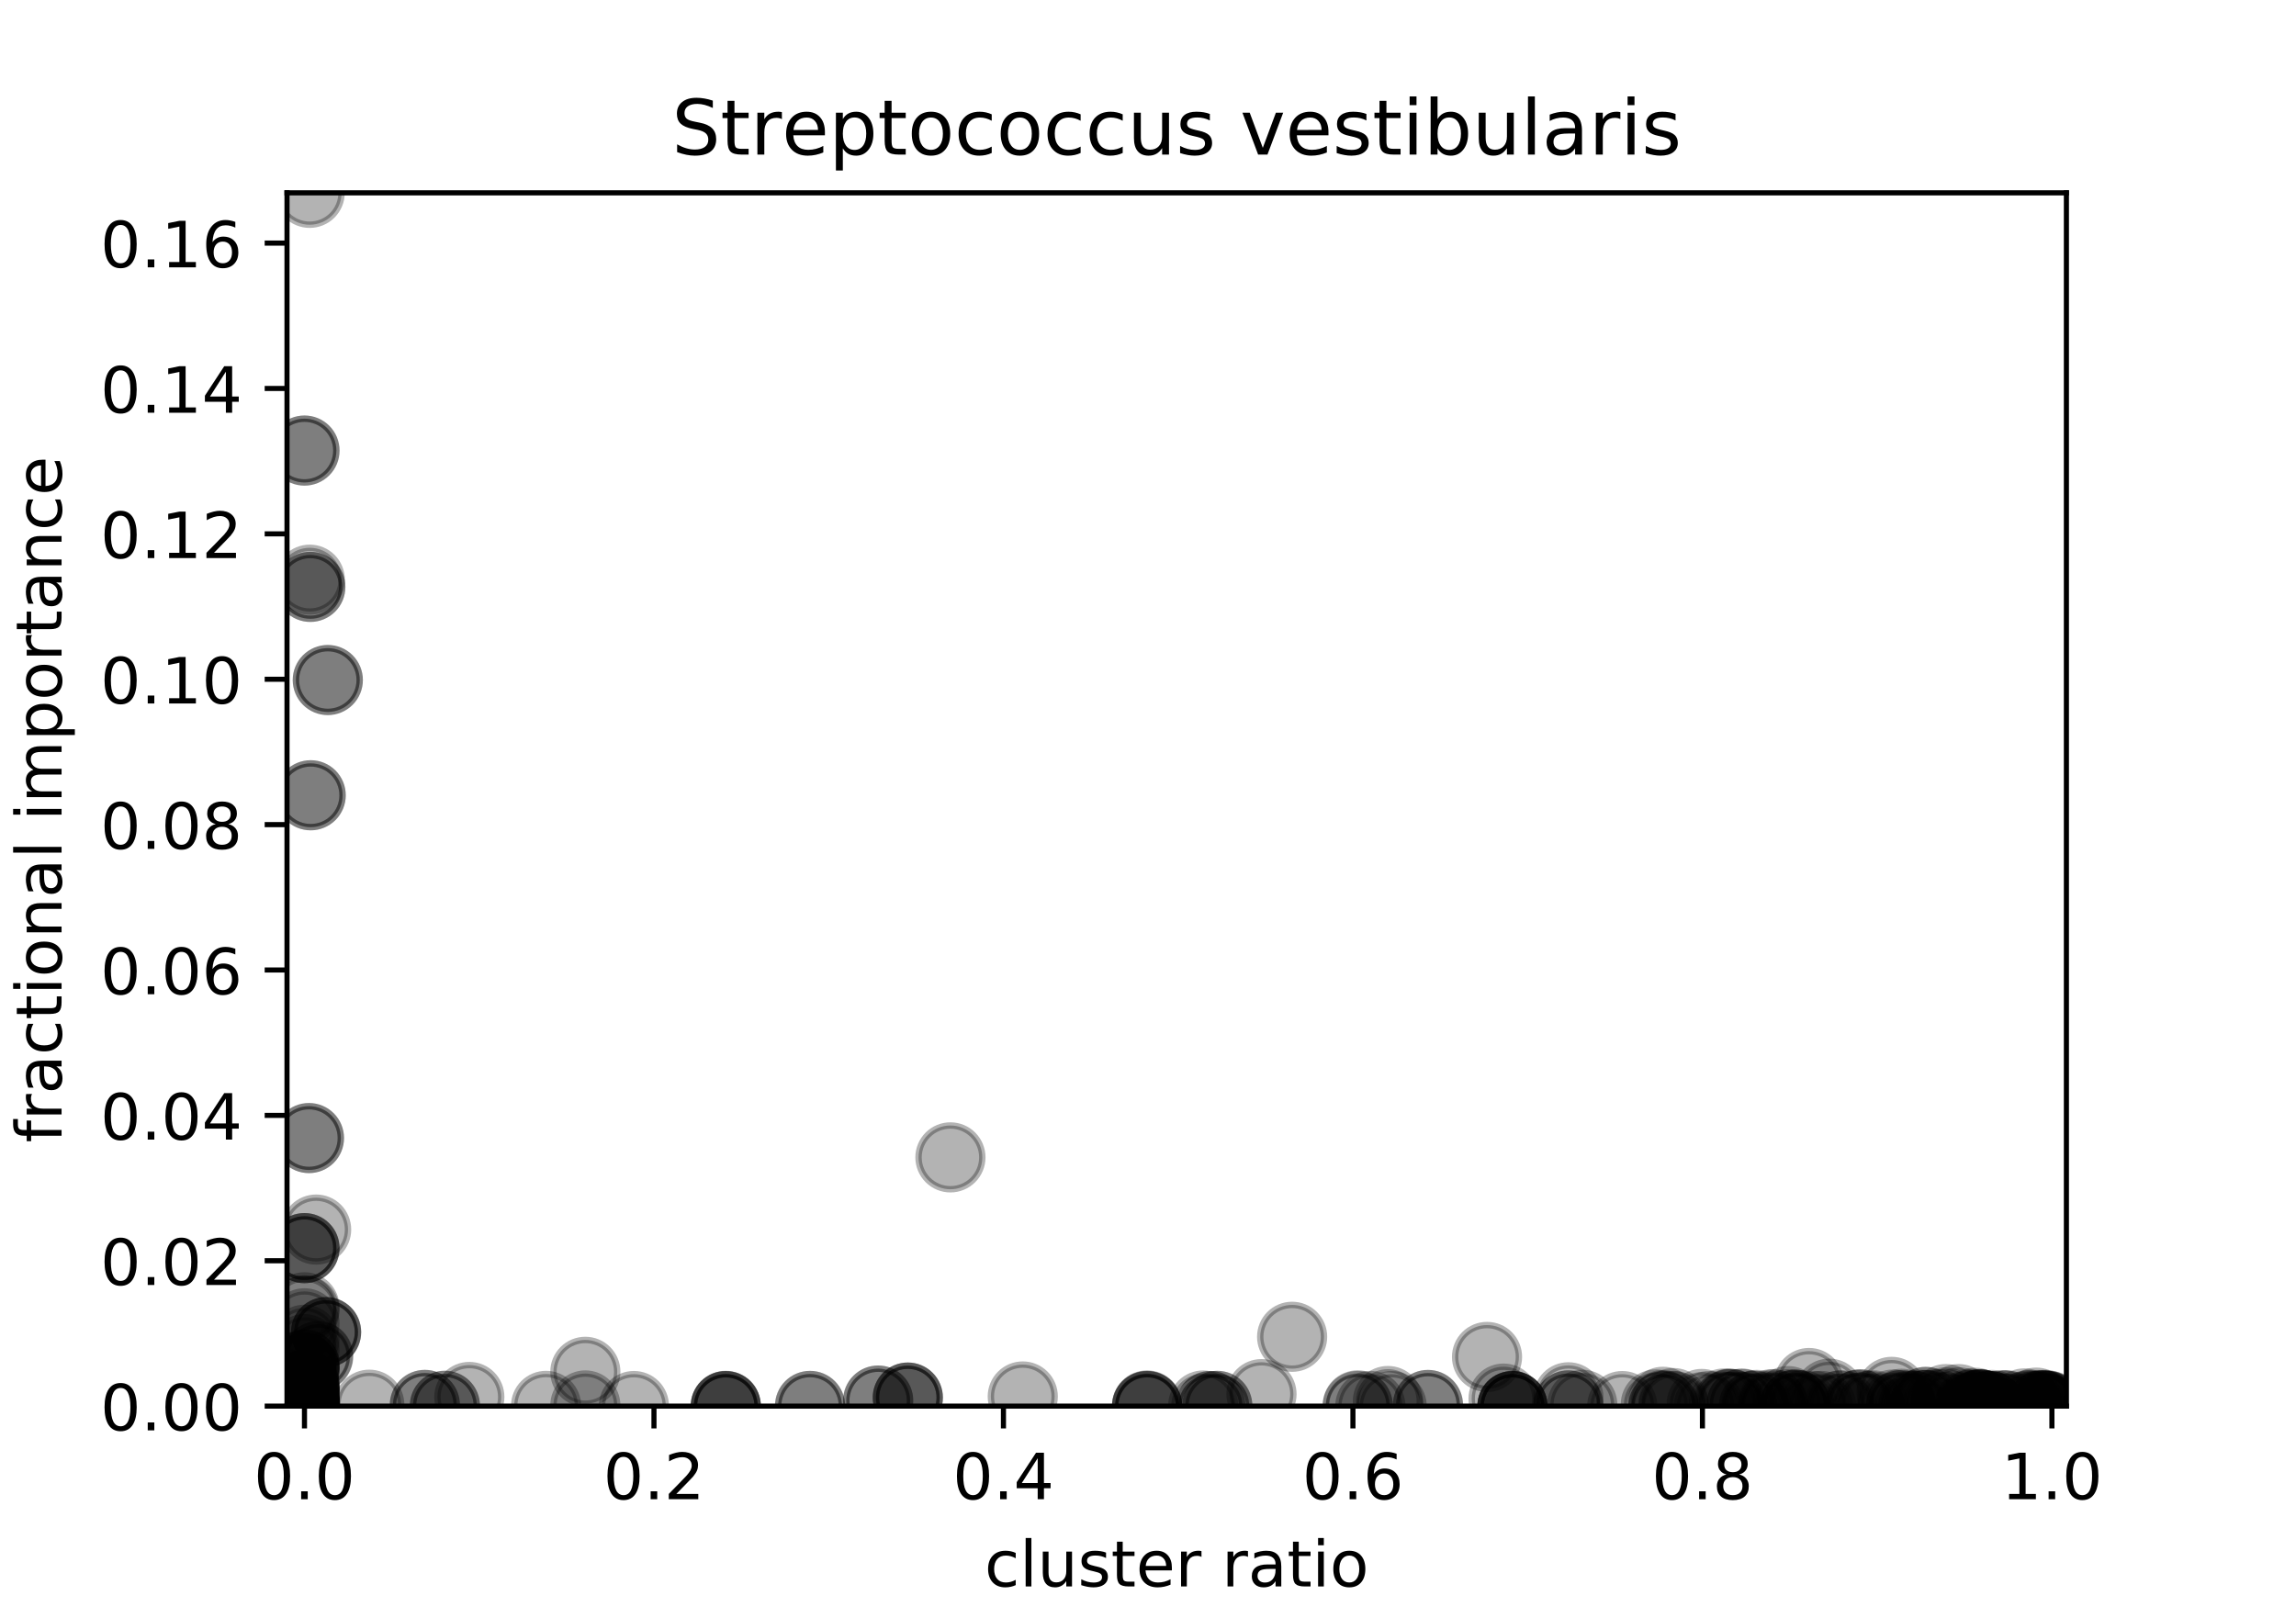 <?xml version="1.0" encoding="utf-8" standalone="no"?>
<!DOCTYPE svg PUBLIC "-//W3C//DTD SVG 1.1//EN"
  "http://www.w3.org/Graphics/SVG/1.1/DTD/svg11.dtd">
<!-- Created with matplotlib (https://matplotlib.org/) -->
<svg height="252pt" version="1.1" viewBox="0 0 360 252" width="360pt" xmlns="http://www.w3.org/2000/svg" xmlns:xlink="http://www.w3.org/1999/xlink">
 <defs>
  <style type="text/css">
*{stroke-linecap:butt;stroke-linejoin:round;}
  </style>
 </defs>
 <g id="figure_1">
  <g id="patch_1">
   <path d="M 0 252 
L 360 252 
L 360 0 
L 0 0 
z
" style="fill:#ffffff;"/>
  </g>
  <g id="axes_1">
   <g id="patch_2">
    <path d="M 45 220.5 
L 324 220.5 
L 324 30.24 
L 45 30.24 
z
" style="fill:#ffffff;"/>
   </g>
   <g id="PathCollection_1">
    <defs>
     <path d="M 0 5 
C 1.326 5 2.598 4.473 3.536 3.536 
C 4.473 2.598 5 1.326 5 0 
C 5 -1.326 4.473 -2.598 3.536 -3.536 
C 2.598 -4.473 1.326 -5 0 -5 
C -1.326 -5 -2.598 -4.473 -3.536 -3.536 
C -4.473 -2.598 -5 -1.326 -5 0 
C -5 1.326 -4.473 2.598 -3.536 3.536 
C -2.598 4.473 -1.326 5 0 5 
z
" id="m531e39d86c" style="stroke:#000000;stroke-opacity:0.3;"/>
    </defs>
    <g clip-path="url(#pb011a6029b)">
     <use style="fill-opacity:0.3;stroke:#000000;stroke-opacity:0.3;" x="113.798" xlink:href="#m531e39d86c" y="220.5"/>
     <use style="fill-opacity:0.3;stroke:#000000;stroke-opacity:0.3;" x="311.972" xlink:href="#m531e39d86c" y="220.5"/>
     <use style="fill-opacity:0.3;stroke:#000000;stroke-opacity:0.3;" x="280.363" xlink:href="#m531e39d86c" y="219.71"/>
     <use style="fill-opacity:0.3;stroke:#000000;stroke-opacity:0.3;" x="48.657" xlink:href="#m531e39d86c" y="92.032"/>
     <use style="fill-opacity:0.3;stroke:#000000;stroke-opacity:0.3;" x="309.733" xlink:href="#m531e39d86c" y="219.976"/>
     <use style="fill-opacity:0.3;stroke:#000000;stroke-opacity:0.3;" x="237.143" xlink:href="#m531e39d86c" y="220.498"/>
     <use style="fill-opacity:0.3;stroke:#000000;stroke-opacity:0.3;" x="47.74" xlink:href="#m531e39d86c" y="217.914"/>
     <use style="fill-opacity:0.3;stroke:#000000;stroke-opacity:0.3;" x="47.74" xlink:href="#m531e39d86c" y="220.458"/>
     <use style="fill-opacity:0.3;stroke:#000000;stroke-opacity:0.3;" x="47.74" xlink:href="#m531e39d86c" y="219.76"/>
     <use style="fill-opacity:0.3;stroke:#000000;stroke-opacity:0.3;" x="48.443" xlink:href="#m531e39d86c" y="178.465"/>
     <use style="fill-opacity:0.3;stroke:#000000;stroke-opacity:0.3;" x="286.807" xlink:href="#m531e39d86c" y="218.548"/>
     <use style="fill-opacity:0.3;stroke:#000000;stroke-opacity:0.3;" x="149.022" xlink:href="#m531e39d86c" y="181.493"/>
     <use style="fill-opacity:0.3;stroke:#000000;stroke-opacity:0.3;" x="273.093" xlink:href="#m531e39d86c" y="220.167"/>
     <use style="fill-opacity:0.3;stroke:#000000;stroke-opacity:0.3;" x="237.143" xlink:href="#m531e39d86c" y="220.489"/>
     <use style="fill-opacity:0.3;stroke:#000000;stroke-opacity:0.3;" x="91.779" xlink:href="#m531e39d86c" y="220.395"/>
     <use style="fill-opacity:0.3;stroke:#000000;stroke-opacity:0.3;" x="47.74" xlink:href="#m531e39d86c" y="220.5"/>
     <use style="fill-opacity:0.3;stroke:#000000;stroke-opacity:0.3;" x="47.74" xlink:href="#m531e39d86c" y="219.91"/>
     <use style="fill-opacity:0.3;stroke:#000000;stroke-opacity:0.3;" x="47.74" xlink:href="#m531e39d86c" y="219.838"/>
     <use style="fill-opacity:0.3;stroke:#000000;stroke-opacity:0.3;" x="296.599" xlink:href="#m531e39d86c" y="218.264"/>
     <use style="fill-opacity:0.3;stroke:#000000;stroke-opacity:0.3;" x="307.099" xlink:href="#m531e39d86c" y="219.402"/>
     <use style="fill-opacity:0.3;stroke:#000000;stroke-opacity:0.3;" x="179.856" xlink:href="#m531e39d86c" y="220.5"/>
     <use style="fill-opacity:0.3;stroke:#000000;stroke-opacity:0.3;" x="47.74" xlink:href="#m531e39d86c" y="214.735"/>
     <use style="fill-opacity:0.3;stroke:#000000;stroke-opacity:0.3;" x="127.01" xlink:href="#m531e39d86c" y="220.469"/>
     <use style="fill-opacity:0.3;stroke:#000000;stroke-opacity:0.3;" x="47.74" xlink:href="#m531e39d86c" y="220.5"/>
     <use style="fill-opacity:0.3;stroke:#000000;stroke-opacity:0.3;" x="293.682" xlink:href="#m531e39d86c" y="220.376"/>
     <use style="fill-opacity:0.3;stroke:#000000;stroke-opacity:0.3;" x="282.613" xlink:href="#m531e39d86c" y="220.391"/>
     <use style="fill-opacity:0.3;stroke:#000000;stroke-opacity:0.3;" x="237.143" xlink:href="#m531e39d86c" y="220.5"/>
     <use style="fill-opacity:0.3;stroke:#000000;stroke-opacity:0.3;" x="47.74" xlink:href="#m531e39d86c" y="220.5"/>
     <use style="fill-opacity:0.3;stroke:#000000;stroke-opacity:0.3;" x="47.74" xlink:href="#m531e39d86c" y="218.861"/>
     <use style="fill-opacity:0.3;stroke:#000000;stroke-opacity:0.3;" x="298.065" xlink:href="#m531e39d86c" y="220.352"/>
     <use style="fill-opacity:0.3;stroke:#000000;stroke-opacity:0.3;" x="47.74" xlink:href="#m531e39d86c" y="219.743"/>
     <use style="fill-opacity:0.3;stroke:#000000;stroke-opacity:0.3;" x="305.043" xlink:href="#m531e39d86c" y="220.156"/>
     <use style="fill-opacity:0.3;stroke:#000000;stroke-opacity:0.3;" x="260.819" xlink:href="#m531e39d86c" y="220.5"/>
     <use style="fill-opacity:0.3;stroke:#000000;stroke-opacity:0.3;" x="190.866" xlink:href="#m531e39d86c" y="220.461"/>
     <use style="fill-opacity:0.3;stroke:#000000;stroke-opacity:0.3;" x="190.866" xlink:href="#m531e39d86c" y="220.461"/>
     <use style="fill-opacity:0.3;stroke:#000000;stroke-opacity:0.3;" x="51.127" xlink:href="#m531e39d86c" y="208.898"/>
     <use style="fill-opacity:0.3;stroke:#000000;stroke-opacity:0.3;" x="293.099" xlink:href="#m531e39d86c" y="220.474"/>
     <use style="fill-opacity:0.3;stroke:#000000;stroke-opacity:0.3;" x="73.589" xlink:href="#m531e39d86c" y="219.063"/>
     <use style="fill-opacity:0.3;stroke:#000000;stroke-opacity:0.3;" x="235.751" xlink:href="#m531e39d86c" y="219.321"/>
     <use style="fill-opacity:0.3;stroke:#000000;stroke-opacity:0.3;" x="48.555" xlink:href="#m531e39d86c" y="30.24"/>
     <use style="fill-opacity:0.3;stroke:#000000;stroke-opacity:0.3;" x="48.573" xlink:href="#m531e39d86c" y="90.903"/>
     <use style="fill-opacity:0.3;stroke:#000000;stroke-opacity:0.3;" x="47.74" xlink:href="#m531e39d86c" y="219.483"/>
     <use style="fill-opacity:0.3;stroke:#000000;stroke-opacity:0.3;" x="48.715" xlink:href="#m531e39d86c" y="124.709"/>
     <use style="fill-opacity:0.3;stroke:#000000;stroke-opacity:0.3;" x="47.74" xlink:href="#m531e39d86c" y="220.48"/>
     <use style="fill-opacity:0.3;stroke:#000000;stroke-opacity:0.3;" x="47.74" xlink:href="#m531e39d86c" y="220.5"/>
     <use style="fill-opacity:0.3;stroke:#000000;stroke-opacity:0.3;" x="48.657" xlink:href="#m531e39d86c" y="92.032"/>
     <use style="fill-opacity:0.3;stroke:#000000;stroke-opacity:0.3;" x="299.587" xlink:href="#m531e39d86c" y="220.378"/>
     <use style="fill-opacity:0.3;stroke:#000000;stroke-opacity:0.3;" x="66.614" xlink:href="#m531e39d86c" y="220.311"/>
     <use style="fill-opacity:0.3;stroke:#000000;stroke-opacity:0.3;" x="310.211" xlink:href="#m531e39d86c" y="220.25"/>
     <use style="fill-opacity:0.3;stroke:#000000;stroke-opacity:0.3;" x="317.399" xlink:href="#m531e39d86c" y="220.08"/>
     <use style="fill-opacity:0.3;stroke:#000000;stroke-opacity:0.3;" x="51.398" xlink:href="#m531e39d86c" y="106.638"/>
     <use style="fill-opacity:0.3;stroke:#000000;stroke-opacity:0.3;" x="270.314" xlink:href="#m531e39d86c" y="220.089"/>
     <use style="fill-opacity:0.3;stroke:#000000;stroke-opacity:0.3;" x="308.886" xlink:href="#m531e39d86c" y="220.12"/>
     <use style="fill-opacity:0.3;stroke:#000000;stroke-opacity:0.3;" x="47.74" xlink:href="#m531e39d86c" y="220.5"/>
     <use style="fill-opacity:0.3;stroke:#000000;stroke-opacity:0.3;" x="47.74" xlink:href="#m531e39d86c" y="220.365"/>
     <use style="fill-opacity:0.3;stroke:#000000;stroke-opacity:0.3;" x="47.74" xlink:href="#m531e39d86c" y="220.432"/>
     <use style="fill-opacity:0.3;stroke:#000000;stroke-opacity:0.3;" x="47.74" xlink:href="#m531e39d86c" y="220.113"/>
     <use style="fill-opacity:0.3;stroke:#000000;stroke-opacity:0.3;" x="47.74" xlink:href="#m531e39d86c" y="205.49"/>
     <use style="fill-opacity:0.3;stroke:#000000;stroke-opacity:0.3;" x="47.74" xlink:href="#m531e39d86c" y="195.723"/>
     <use style="fill-opacity:0.3;stroke:#000000;stroke-opacity:0.3;" x="47.74" xlink:href="#m531e39d86c" y="220.5"/>
     <use style="fill-opacity:0.3;stroke:#000000;stroke-opacity:0.3;" x="47.74" xlink:href="#m531e39d86c" y="220.323"/>
     <use style="fill-opacity:0.3;stroke:#000000;stroke-opacity:0.3;" x="320.916" xlink:href="#m531e39d86c" y="220.5"/>
     <use style="fill-opacity:0.3;stroke:#000000;stroke-opacity:0.3;" x="47.74" xlink:href="#m531e39d86c" y="220.5"/>
     <use style="fill-opacity:0.3;stroke:#000000;stroke-opacity:0.3;" x="47.74" xlink:href="#m531e39d86c" y="219.91"/>
     <use style="fill-opacity:0.3;stroke:#000000;stroke-opacity:0.3;" x="85.621" xlink:href="#m531e39d86c" y="220.463"/>
     <use style="fill-opacity:0.3;stroke:#000000;stroke-opacity:0.3;" x="47.74" xlink:href="#m531e39d86c" y="220.5"/>
     <use style="fill-opacity:0.3;stroke:#000000;stroke-opacity:0.3;" x="298.151" xlink:href="#m531e39d86c" y="220.129"/>
     <use style="fill-opacity:0.3;stroke:#000000;stroke-opacity:0.3;" x="197.796" xlink:href="#m531e39d86c" y="218.618"/>
     <use style="fill-opacity:0.3;stroke:#000000;stroke-opacity:0.3;" x="47.74" xlink:href="#m531e39d86c" y="220.5"/>
     <use style="fill-opacity:0.3;stroke:#000000;stroke-opacity:0.3;" x="47.74" xlink:href="#m531e39d86c" y="220.5"/>
     <use style="fill-opacity:0.3;stroke:#000000;stroke-opacity:0.3;" x="47.74" xlink:href="#m531e39d86c" y="220.5"/>
     <use style="fill-opacity:0.3;stroke:#000000;stroke-opacity:0.3;" x="223.895" xlink:href="#m531e39d86c" y="220.318"/>
     <use style="fill-opacity:0.3;stroke:#000000;stroke-opacity:0.3;" x="47.74" xlink:href="#m531e39d86c" y="220.5"/>
     <use style="fill-opacity:0.3;stroke:#000000;stroke-opacity:0.3;" x="47.74" xlink:href="#m531e39d86c" y="218.36"/>
     <use style="fill-opacity:0.3;stroke:#000000;stroke-opacity:0.3;" x="47.74" xlink:href="#m531e39d86c" y="207.512"/>
     <use style="fill-opacity:0.3;stroke:#000000;stroke-opacity:0.3;" x="47.74" xlink:href="#m531e39d86c" y="195.723"/>
     <use style="fill-opacity:0.3;stroke:#000000;stroke-opacity:0.3;" x="47.74" xlink:href="#m531e39d86c" y="220.49"/>
     <use style="fill-opacity:0.3;stroke:#000000;stroke-opacity:0.3;" x="69.759" xlink:href="#m531e39d86c" y="220.448"/>
     <use style="fill-opacity:0.3;stroke:#000000;stroke-opacity:0.3;" x="69.759" xlink:href="#m531e39d86c" y="220.448"/>
     <use style="fill-opacity:0.3;stroke:#000000;stroke-opacity:0.3;" x="310.488" xlink:href="#m531e39d86c" y="220.218"/>
     <use style="fill-opacity:0.3;stroke:#000000;stroke-opacity:0.3;" x="281.484" xlink:href="#m531e39d86c" y="220.271"/>
     <use style="fill-opacity:0.3;stroke:#000000;stroke-opacity:0.3;" x="47.74" xlink:href="#m531e39d86c" y="219.91"/>
     <use style="fill-opacity:0.3;stroke:#000000;stroke-opacity:0.3;" x="267.934" xlink:href="#m531e39d86c" y="220.5"/>
     <use style="fill-opacity:0.3;stroke:#000000;stroke-opacity:0.3;" x="47.74" xlink:href="#m531e39d86c" y="220.369"/>
     <use style="fill-opacity:0.3;stroke:#000000;stroke-opacity:0.3;" x="47.74" xlink:href="#m531e39d86c" y="220.449"/>
     <use style="fill-opacity:0.3;stroke:#000000;stroke-opacity:0.3;" x="47.74" xlink:href="#m531e39d86c" y="220.425"/>
     <use style="fill-opacity:0.3;stroke:#000000;stroke-opacity:0.3;" x="47.74" xlink:href="#m531e39d86c" y="195.723"/>
     <use style="fill-opacity:0.3;stroke:#000000;stroke-opacity:0.3;" x="47.74" xlink:href="#m531e39d86c" y="219.838"/>
     <use style="fill-opacity:0.3;stroke:#000000;stroke-opacity:0.3;" x="47.74" xlink:href="#m531e39d86c" y="219.838"/>
     <use style="fill-opacity:0.3;stroke:#000000;stroke-opacity:0.3;" x="321.26" xlink:href="#m531e39d86c" y="220.45"/>
     <use style="fill-opacity:0.3;stroke:#000000;stroke-opacity:0.3;" x="66.614" xlink:href="#m531e39d86c" y="220.311"/>
     <use style="fill-opacity:0.3;stroke:#000000;stroke-opacity:0.3;" x="47.74" xlink:href="#m531e39d86c" y="217.145"/>
     <use style="fill-opacity:0.3;stroke:#000000;stroke-opacity:0.3;" x="47.74" xlink:href="#m531e39d86c" y="217.145"/>
     <use style="fill-opacity:0.3;stroke:#000000;stroke-opacity:0.3;" x="320.17" xlink:href="#m531e39d86c" y="220.35"/>
     <use style="fill-opacity:0.3;stroke:#000000;stroke-opacity:0.3;" x="313.929" xlink:href="#m531e39d86c" y="220.375"/>
     <use style="fill-opacity:0.3;stroke:#000000;stroke-opacity:0.3;" x="320.691" xlink:href="#m531e39d86c" y="220.31"/>
     <use style="fill-opacity:0.3;stroke:#000000;stroke-opacity:0.3;" x="320.886" xlink:href="#m531e39d86c" y="220.5"/>
     <use style="fill-opacity:0.3;stroke:#000000;stroke-opacity:0.3;" x="47.74" xlink:href="#m531e39d86c" y="220.5"/>
     <use style="fill-opacity:0.3;stroke:#000000;stroke-opacity:0.3;" x="48.443" xlink:href="#m531e39d86c" y="178.465"/>
     <use style="fill-opacity:0.3;stroke:#000000;stroke-opacity:0.3;" x="281.484" xlink:href="#m531e39d86c" y="220.271"/>
     <use style="fill-opacity:0.3;stroke:#000000;stroke-opacity:0.3;" x="47.74" xlink:href="#m531e39d86c" y="70.654"/>
     <use style="fill-opacity:0.3;stroke:#000000;stroke-opacity:0.3;" x="47.74" xlink:href="#m531e39d86c" y="213.992"/>
     <use style="fill-opacity:0.3;stroke:#000000;stroke-opacity:0.3;" x="47.74" xlink:href="#m531e39d86c" y="220.39"/>
     <use style="fill-opacity:0.3;stroke:#000000;stroke-opacity:0.3;" x="47.74" xlink:href="#m531e39d86c" y="220.39"/>
     <use style="fill-opacity:0.3;stroke:#000000;stroke-opacity:0.3;" x="47.74" xlink:href="#m531e39d86c" y="217.535"/>
     <use style="fill-opacity:0.3;stroke:#000000;stroke-opacity:0.3;" x="47.74" xlink:href="#m531e39d86c" y="217.535"/>
     <use style="fill-opacity:0.3;stroke:#000000;stroke-opacity:0.3;" x="47.74" xlink:href="#m531e39d86c" y="220.224"/>
     <use style="fill-opacity:0.3;stroke:#000000;stroke-opacity:0.3;" x="47.74" xlink:href="#m531e39d86c" y="220.486"/>
     <use style="fill-opacity:0.3;stroke:#000000;stroke-opacity:0.3;" x="47.74" xlink:href="#m531e39d86c" y="220.5"/>
     <use style="fill-opacity:0.3;stroke:#000000;stroke-opacity:0.3;" x="47.74" xlink:href="#m531e39d86c" y="214.735"/>
     <use style="fill-opacity:0.3;stroke:#000000;stroke-opacity:0.3;" x="47.74" xlink:href="#m531e39d86c" y="220.05"/>
     <use style="fill-opacity:0.3;stroke:#000000;stroke-opacity:0.3;" x="47.74" xlink:href="#m531e39d86c" y="219.434"/>
     <use style="fill-opacity:0.3;stroke:#000000;stroke-opacity:0.3;" x="283.649" xlink:href="#m531e39d86c" y="216.875"/>
     <use style="fill-opacity:0.3;stroke:#000000;stroke-opacity:0.3;" x="47.74" xlink:href="#m531e39d86c" y="218.029"/>
     <use style="fill-opacity:0.3;stroke:#000000;stroke-opacity:0.3;" x="47.74" xlink:href="#m531e39d86c" y="218.029"/>
     <use style="fill-opacity:0.3;stroke:#000000;stroke-opacity:0.3;" x="310.488" xlink:href="#m531e39d86c" y="220.218"/>
     <use style="fill-opacity:0.3;stroke:#000000;stroke-opacity:0.3;" x="310.631" xlink:href="#m531e39d86c" y="220.337"/>
     <use style="fill-opacity:0.3;stroke:#000000;stroke-opacity:0.3;" x="47.74" xlink:href="#m531e39d86c" y="220.5"/>
     <use style="fill-opacity:0.3;stroke:#000000;stroke-opacity:0.3;" x="311.972" xlink:href="#m531e39d86c" y="220.48"/>
     <use style="fill-opacity:0.3;stroke:#000000;stroke-opacity:0.3;" x="309.181" xlink:href="#m531e39d86c" y="220.293"/>
     <use style="fill-opacity:0.3;stroke:#000000;stroke-opacity:0.3;" x="47.74" xlink:href="#m531e39d86c" y="213.992"/>
     <use style="fill-opacity:0.3;stroke:#000000;stroke-opacity:0.3;" x="47.74" xlink:href="#m531e39d86c" y="217.145"/>
     <use style="fill-opacity:0.3;stroke:#000000;stroke-opacity:0.3;" x="189.793" xlink:href="#m531e39d86c" y="220.48"/>
     <use style="fill-opacity:0.3;stroke:#000000;stroke-opacity:0.3;" x="271.401" xlink:href="#m531e39d86c" y="220.176"/>
     <use style="fill-opacity:0.3;stroke:#000000;stroke-opacity:0.3;" x="47.74" xlink:href="#m531e39d86c" y="220.023"/>
     <use style="fill-opacity:0.3;stroke:#000000;stroke-opacity:0.3;" x="49.567" xlink:href="#m531e39d86c" y="192.813"/>
     <use style="fill-opacity:0.3;stroke:#000000;stroke-opacity:0.3;" x="259.625" xlink:href="#m531e39d86c" y="220.233"/>
     <use style="fill-opacity:0.3;stroke:#000000;stroke-opacity:0.3;" x="302.113" xlink:href="#m531e39d86c" y="220.315"/>
     <use style="fill-opacity:0.3;stroke:#000000;stroke-opacity:0.3;" x="271.321" xlink:href="#m531e39d86c" y="220.124"/>
     <use style="fill-opacity:0.3;stroke:#000000;stroke-opacity:0.3;" x="262.429" xlink:href="#m531e39d86c" y="220.466"/>
     <use style="fill-opacity:0.3;stroke:#000000;stroke-opacity:0.3;" x="254.362" xlink:href="#m531e39d86c" y="220.49"/>
     <use style="fill-opacity:0.3;stroke:#000000;stroke-opacity:0.3;" x="311.972" xlink:href="#m531e39d86c" y="220.48"/>
     <use style="fill-opacity:0.3;stroke:#000000;stroke-opacity:0.3;" x="296.819" xlink:href="#m531e39d86c" y="220.253"/>
     <use style="fill-opacity:0.3;stroke:#000000;stroke-opacity:0.3;" x="288.794" xlink:href="#m531e39d86c" y="220.373"/>
     <use style="fill-opacity:0.3;stroke:#000000;stroke-opacity:0.3;" x="47.74" xlink:href="#m531e39d86c" y="220.5"/>
     <use style="fill-opacity:0.3;stroke:#000000;stroke-opacity:0.3;" x="47.74" xlink:href="#m531e39d86c" y="220.196"/>
     <use style="fill-opacity:0.3;stroke:#000000;stroke-opacity:0.3;" x="245.914" xlink:href="#m531e39d86c" y="219.116"/>
     <use style="fill-opacity:0.3;stroke:#000000;stroke-opacity:0.3;" x="47.74" xlink:href="#m531e39d86c" y="220.5"/>
     <use style="fill-opacity:0.3;stroke:#000000;stroke-opacity:0.3;" x="47.74" xlink:href="#m531e39d86c" y="220.5"/>
     <use style="fill-opacity:0.3;stroke:#000000;stroke-opacity:0.3;" x="179.856" xlink:href="#m531e39d86c" y="220.388"/>
     <use style="fill-opacity:0.3;stroke:#000000;stroke-opacity:0.3;" x="47.74" xlink:href="#m531e39d86c" y="220.49"/>
     <use style="fill-opacity:0.3;stroke:#000000;stroke-opacity:0.3;" x="49.837" xlink:href="#m531e39d86c" y="212.7"/>
     <use style="fill-opacity:0.3;stroke:#000000;stroke-opacity:0.3;" x="47.74" xlink:href="#m531e39d86c" y="220.5"/>
     <use style="fill-opacity:0.3;stroke:#000000;stroke-opacity:0.3;" x="318.926" xlink:href="#m531e39d86c" y="220.448"/>
     <use style="fill-opacity:0.3;stroke:#000000;stroke-opacity:0.3;" x="47.74" xlink:href="#m531e39d86c" y="220.5"/>
     <use style="fill-opacity:0.3;stroke:#000000;stroke-opacity:0.3;" x="202.598" xlink:href="#m531e39d86c" y="209.627"/>
     <use style="fill-opacity:0.3;stroke:#000000;stroke-opacity:0.3;" x="48.715" xlink:href="#m531e39d86c" y="124.709"/>
     <use style="fill-opacity:0.3;stroke:#000000;stroke-opacity:0.3;" x="305.095" xlink:href="#m531e39d86c" y="219.401"/>
     <use style="fill-opacity:0.3;stroke:#000000;stroke-opacity:0.3;" x="47.74" xlink:href="#m531e39d86c" y="220.465"/>
     <use style="fill-opacity:0.3;stroke:#000000;stroke-opacity:0.3;" x="137.691" xlink:href="#m531e39d86c" y="219.627"/>
     <use style="fill-opacity:0.3;stroke:#000000;stroke-opacity:0.3;" x="142.342" xlink:href="#m531e39d86c" y="219.159"/>
     <use style="fill-opacity:0.3;stroke:#000000;stroke-opacity:0.3;" x="137.691" xlink:href="#m531e39d86c" y="219.627"/>
     <use style="fill-opacity:0.3;stroke:#000000;stroke-opacity:0.3;" x="91.779" xlink:href="#m531e39d86c" y="215.12"/>
     <use style="fill-opacity:0.3;stroke:#000000;stroke-opacity:0.3;" x="275.024" xlink:href="#m531e39d86c" y="220.43"/>
     <use style="fill-opacity:0.3;stroke:#000000;stroke-opacity:0.3;" x="281.484" xlink:href="#m531e39d86c" y="220.44"/>
     <use style="fill-opacity:0.3;stroke:#000000;stroke-opacity:0.3;" x="113.798" xlink:href="#m531e39d86c" y="220.5"/>
     <use style="fill-opacity:0.3;stroke:#000000;stroke-opacity:0.3;" x="47.74" xlink:href="#m531e39d86c" y="218.319"/>
     <use style="fill-opacity:0.3;stroke:#000000;stroke-opacity:0.3;" x="47.74" xlink:href="#m531e39d86c" y="220.472"/>
     <use style="fill-opacity:0.3;stroke:#000000;stroke-opacity:0.3;" x="314.522" xlink:href="#m531e39d86c" y="220.381"/>
     <use style="fill-opacity:0.3;stroke:#000000;stroke-opacity:0.3;" x="47.74" xlink:href="#m531e39d86c" y="220.446"/>
     <use style="fill-opacity:0.3;stroke:#000000;stroke-opacity:0.3;" x="291.647" xlink:href="#m531e39d86c" y="220.223"/>
     <use style="fill-opacity:0.3;stroke:#000000;stroke-opacity:0.3;" x="47.74" xlink:href="#m531e39d86c" y="220.491"/>
     <use style="fill-opacity:0.3;stroke:#000000;stroke-opacity:0.3;" x="288.38" xlink:href="#m531e39d86c" y="220.425"/>
     <use style="fill-opacity:0.3;stroke:#000000;stroke-opacity:0.3;" x="142.342" xlink:href="#m531e39d86c" y="219.159"/>
     <use style="fill-opacity:0.3;stroke:#000000;stroke-opacity:0.3;" x="142.342" xlink:href="#m531e39d86c" y="219.159"/>
     <use style="fill-opacity:0.3;stroke:#000000;stroke-opacity:0.3;" x="321.228" xlink:href="#m531e39d86c" y="220.5"/>
     <use style="fill-opacity:0.3;stroke:#000000;stroke-opacity:0.3;" x="47.74" xlink:href="#m531e39d86c" y="220.468"/>
     <use style="fill-opacity:0.3;stroke:#000000;stroke-opacity:0.3;" x="291.647" xlink:href="#m531e39d86c" y="220.223"/>
     <use style="fill-opacity:0.3;stroke:#000000;stroke-opacity:0.3;" x="49.906" xlink:href="#m531e39d86c" y="212.669"/>
     <use style="fill-opacity:0.3;stroke:#000000;stroke-opacity:0.3;" x="47.74" xlink:href="#m531e39d86c" y="220.467"/>
     <use style="fill-opacity:0.3;stroke:#000000;stroke-opacity:0.3;" x="47.74" xlink:href="#m531e39d86c" y="220.229"/>
     <use style="fill-opacity:0.3;stroke:#000000;stroke-opacity:0.3;" x="47.74" xlink:href="#m531e39d86c" y="205.004"/>
     <use style="fill-opacity:0.3;stroke:#000000;stroke-opacity:0.3;" x="47.74" xlink:href="#m531e39d86c" y="220.5"/>
     <use style="fill-opacity:0.3;stroke:#000000;stroke-opacity:0.3;" x="262.397" xlink:href="#m531e39d86c" y="220.025"/>
     <use style="fill-opacity:0.3;stroke:#000000;stroke-opacity:0.3;" x="47.74" xlink:href="#m531e39d86c" y="219.91"/>
     <use style="fill-opacity:0.3;stroke:#000000;stroke-opacity:0.3;" x="47.74" xlink:href="#m531e39d86c" y="220.48"/>
     <use style="fill-opacity:0.3;stroke:#000000;stroke-opacity:0.3;" x="47.74" xlink:href="#m531e39d86c" y="213.992"/>
     <use style="fill-opacity:0.3;stroke:#000000;stroke-opacity:0.3;" x="310.488" xlink:href="#m531e39d86c" y="220.218"/>
     <use style="fill-opacity:0.3;stroke:#000000;stroke-opacity:0.3;" x="51.398" xlink:href="#m531e39d86c" y="106.638"/>
     <use style="fill-opacity:0.3;stroke:#000000;stroke-opacity:0.3;" x="314.522" xlink:href="#m531e39d86c" y="220.381"/>
     <use style="fill-opacity:0.3;stroke:#000000;stroke-opacity:0.3;" x="47.74" xlink:href="#m531e39d86c" y="220.5"/>
     <use style="fill-opacity:0.3;stroke:#000000;stroke-opacity:0.3;" x="319.262" xlink:href="#m531e39d86c" y="219.955"/>
     <use style="fill-opacity:0.3;stroke:#000000;stroke-opacity:0.3;" x="47.74" xlink:href="#m531e39d86c" y="214.566"/>
     <use style="fill-opacity:0.3;stroke:#000000;stroke-opacity:0.3;" x="217.617" xlink:href="#m531e39d86c" y="219.699"/>
     <use style="fill-opacity:0.3;stroke:#000000;stroke-opacity:0.3;" x="160.364" xlink:href="#m531e39d86c" y="218.985"/>
     <use style="fill-opacity:0.3;stroke:#000000;stroke-opacity:0.3;" x="312.327" xlink:href="#m531e39d86c" y="220.313"/>
     <use style="fill-opacity:0.3;stroke:#000000;stroke-opacity:0.3;" x="113.798" xlink:href="#m531e39d86c" y="220.454"/>
     <use style="fill-opacity:0.3;stroke:#000000;stroke-opacity:0.3;" x="47.74" xlink:href="#m531e39d86c" y="220.223"/>
     <use style="fill-opacity:0.3;stroke:#000000;stroke-opacity:0.3;" x="47.74" xlink:href="#m531e39d86c" y="220.5"/>
     <use style="fill-opacity:0.3;stroke:#000000;stroke-opacity:0.3;" x="285.549" xlink:href="#m531e39d86c" y="220.474"/>
     <use style="fill-opacity:0.3;stroke:#000000;stroke-opacity:0.3;" x="47.74" xlink:href="#m531e39d86c" y="70.654"/>
     <use style="fill-opacity:0.3;stroke:#000000;stroke-opacity:0.3;" x="51.127" xlink:href="#m531e39d86c" y="208.898"/>
     <use style="fill-opacity:0.3;stroke:#000000;stroke-opacity:0.3;" x="47.74" xlink:href="#m531e39d86c" y="220.5"/>
     <use style="fill-opacity:0.3;stroke:#000000;stroke-opacity:0.3;" x="301.939" xlink:href="#m531e39d86c" y="219.84"/>
     <use style="fill-opacity:0.3;stroke:#000000;stroke-opacity:0.3;" x="301.939" xlink:href="#m531e39d86c" y="219.84"/>
     <use style="fill-opacity:0.3;stroke:#000000;stroke-opacity:0.3;" x="47.74" xlink:href="#m531e39d86c" y="220.468"/>
     <use style="fill-opacity:0.3;stroke:#000000;stroke-opacity:0.3;" x="47.74" xlink:href="#m531e39d86c" y="220.481"/>
     <use style="fill-opacity:0.3;stroke:#000000;stroke-opacity:0.3;" x="281.484" xlink:href="#m531e39d86c" y="220.271"/>
     <use style="fill-opacity:0.3;stroke:#000000;stroke-opacity:0.3;" x="298.065" xlink:href="#m531e39d86c" y="220.352"/>
     <use style="fill-opacity:0.3;stroke:#000000;stroke-opacity:0.3;" x="47.74" xlink:href="#m531e39d86c" y="214.735"/>
     <use style="fill-opacity:0.3;stroke:#000000;stroke-opacity:0.3;" x="47.74" xlink:href="#m531e39d86c" y="219.303"/>
     <use style="fill-opacity:0.3;stroke:#000000;stroke-opacity:0.3;" x="311.972" xlink:href="#m531e39d86c" y="220.476"/>
     <use style="fill-opacity:0.3;stroke:#000000;stroke-opacity:0.3;" x="303.842" xlink:href="#m531e39d86c" y="220.2"/>
     <use style="fill-opacity:0.3;stroke:#000000;stroke-opacity:0.3;" x="291.259" xlink:href="#m531e39d86c" y="220.351"/>
     <use style="fill-opacity:0.3;stroke:#000000;stroke-opacity:0.3;" x="277.878" xlink:href="#m531e39d86c" y="220.189"/>
     <use style="fill-opacity:0.3;stroke:#000000;stroke-opacity:0.3;" x="311.972" xlink:href="#m531e39d86c" y="220.476"/>
     <use style="fill-opacity:0.3;stroke:#000000;stroke-opacity:0.3;" x="47.74" xlink:href="#m531e39d86c" y="219.838"/>
     <use style="fill-opacity:0.3;stroke:#000000;stroke-opacity:0.3;" x="47.74" xlink:href="#m531e39d86c" y="220.5"/>
     <use style="fill-opacity:0.3;stroke:#000000;stroke-opacity:0.3;" x="189.793" xlink:href="#m531e39d86c" y="220.5"/>
     <use style="fill-opacity:0.3;stroke:#000000;stroke-opacity:0.3;" x="233.158" xlink:href="#m531e39d86c" y="212.787"/>
     <use style="fill-opacity:0.3;stroke:#000000;stroke-opacity:0.3;" x="320.103" xlink:href="#m531e39d86c" y="220.497"/>
     <use style="fill-opacity:0.3;stroke:#000000;stroke-opacity:0.3;" x="47.74" xlink:href="#m531e39d86c" y="219.838"/>
     <use style="fill-opacity:0.3;stroke:#000000;stroke-opacity:0.3;" x="275.43" xlink:href="#m531e39d86c" y="220.309"/>
     <use style="fill-opacity:0.3;stroke:#000000;stroke-opacity:0.3;" x="47.74" xlink:href="#m531e39d86c" y="220.322"/>
     <use style="fill-opacity:0.3;stroke:#000000;stroke-opacity:0.3;" x="179.856" xlink:href="#m531e39d86c" y="220.465"/>
     <use style="fill-opacity:0.3;stroke:#000000;stroke-opacity:0.3;" x="51.127" xlink:href="#m531e39d86c" y="208.898"/>
     <use style="fill-opacity:0.3;stroke:#000000;stroke-opacity:0.3;" x="127.01" xlink:href="#m531e39d86c" y="220.469"/>
     <use style="fill-opacity:0.3;stroke:#000000;stroke-opacity:0.3;" x="310.488" xlink:href="#m531e39d86c" y="220.218"/>
     <use style="fill-opacity:0.3;stroke:#000000;stroke-opacity:0.3;" x="317.951" xlink:href="#m531e39d86c" y="220.368"/>
     <use style="fill-opacity:0.3;stroke:#000000;stroke-opacity:0.3;" x="47.74" xlink:href="#m531e39d86c" y="220.5"/>
     <use style="fill-opacity:0.3;stroke:#000000;stroke-opacity:0.3;" x="47.74" xlink:href="#m531e39d86c" y="220.5"/>
     <use style="fill-opacity:0.3;stroke:#000000;stroke-opacity:0.3;" x="47.74" xlink:href="#m531e39d86c" y="220.474"/>
     <use style="fill-opacity:0.3;stroke:#000000;stroke-opacity:0.3;" x="47.74" xlink:href="#m531e39d86c" y="220.5"/>
     <use style="fill-opacity:0.3;stroke:#000000;stroke-opacity:0.3;" x="301.219" xlink:href="#m531e39d86c" y="220.278"/>
     <use style="fill-opacity:0.3;stroke:#000000;stroke-opacity:0.3;" x="320.78" xlink:href="#m531e39d86c" y="220.432"/>
     <use style="fill-opacity:0.3;stroke:#000000;stroke-opacity:0.3;" x="278.096" xlink:href="#m531e39d86c" y="220.242"/>
     <use style="fill-opacity:0.3;stroke:#000000;stroke-opacity:0.3;" x="47.74" xlink:href="#m531e39d86c" y="220.5"/>
     <use style="fill-opacity:0.3;stroke:#000000;stroke-opacity:0.3;" x="47.74" xlink:href="#m531e39d86c" y="220.5"/>
     <use style="fill-opacity:0.3;stroke:#000000;stroke-opacity:0.3;" x="47.74" xlink:href="#m531e39d86c" y="220.454"/>
     <use style="fill-opacity:0.3;stroke:#000000;stroke-opacity:0.3;" x="99.395" xlink:href="#m531e39d86c" y="220.484"/>
     <use style="fill-opacity:0.3;stroke:#000000;stroke-opacity:0.3;" x="299.962" xlink:href="#m531e39d86c" y="220.451"/>
     <use style="fill-opacity:0.3;stroke:#000000;stroke-opacity:0.3;" x="212.885" xlink:href="#m531e39d86c" y="220.481"/>
     <use style="fill-opacity:0.3;stroke:#000000;stroke-opacity:0.3;" x="284.494" xlink:href="#m531e39d86c" y="220.495"/>
     <use style="fill-opacity:0.3;stroke:#000000;stroke-opacity:0.3;" x="237.143" xlink:href="#m531e39d86c" y="220.498"/>
     <use style="fill-opacity:0.3;stroke:#000000;stroke-opacity:0.3;" x="306.017" xlink:href="#m531e39d86c" y="220.49"/>
     <use style="fill-opacity:0.3;stroke:#000000;stroke-opacity:0.3;" x="237.143" xlink:href="#m531e39d86c" y="220.494"/>
     <use style="fill-opacity:0.3;stroke:#000000;stroke-opacity:0.3;" x="278.096" xlink:href="#m531e39d86c" y="220.45"/>
     <use style="fill-opacity:0.3;stroke:#000000;stroke-opacity:0.3;" x="245.914" xlink:href="#m531e39d86c" y="220.381"/>
     <use style="fill-opacity:0.3;stroke:#000000;stroke-opacity:0.3;" x="113.798" xlink:href="#m531e39d86c" y="220.5"/>
     <use style="fill-opacity:0.3;stroke:#000000;stroke-opacity:0.3;" x="248.092" xlink:href="#m531e39d86c" y="220.285"/>
     <use style="fill-opacity:0.3;stroke:#000000;stroke-opacity:0.3;" x="188.664" xlink:href="#m531e39d86c" y="220.399"/>
     <use style="fill-opacity:0.3;stroke:#000000;stroke-opacity:0.3;" x="300.278" xlink:href="#m531e39d86c" y="220.497"/>
     <use style="fill-opacity:0.3;stroke:#000000;stroke-opacity:0.3;" x="47.74" xlink:href="#m531e39d86c" y="220.5"/>
     <use style="fill-opacity:0.3;stroke:#000000;stroke-opacity:0.3;" x="273.115" xlink:href="#m531e39d86c" y="220.098"/>
     <use style="fill-opacity:0.3;stroke:#000000;stroke-opacity:0.3;" x="320.141" xlink:href="#m531e39d86c" y="220.351"/>
     <use style="fill-opacity:0.3;stroke:#000000;stroke-opacity:0.3;" x="318.316" xlink:href="#m531e39d86c" y="220.36"/>
     <use style="fill-opacity:0.3;stroke:#000000;stroke-opacity:0.3;" x="47.74" xlink:href="#m531e39d86c" y="220.041"/>
     <use style="fill-opacity:0.3;stroke:#000000;stroke-opacity:0.3;" x="218.203" xlink:href="#m531e39d86c" y="220.499"/>
     <use style="fill-opacity:0.3;stroke:#000000;stroke-opacity:0.3;" x="179.856" xlink:href="#m531e39d86c" y="220.5"/>
     <use style="fill-opacity:0.3;stroke:#000000;stroke-opacity:0.3;" x="47.74" xlink:href="#m531e39d86c" y="220.5"/>
     <use style="fill-opacity:0.3;stroke:#000000;stroke-opacity:0.3;" x="47.74" xlink:href="#m531e39d86c" y="220.073"/>
     <use style="fill-opacity:0.3;stroke:#000000;stroke-opacity:0.3;" x="271.079" xlink:href="#m531e39d86c" y="220.144"/>
     <use style="fill-opacity:0.3;stroke:#000000;stroke-opacity:0.3;" x="245.914" xlink:href="#m531e39d86c" y="220.391"/>
     <use style="fill-opacity:0.3;stroke:#000000;stroke-opacity:0.3;" x="47.74" xlink:href="#m531e39d86c" y="220.461"/>
     <use style="fill-opacity:0.3;stroke:#000000;stroke-opacity:0.3;" x="47.74" xlink:href="#m531e39d86c" y="220.5"/>
     <use style="fill-opacity:0.3;stroke:#000000;stroke-opacity:0.3;" x="47.74" xlink:href="#m531e39d86c" y="220.5"/>
     <use style="fill-opacity:0.3;stroke:#000000;stroke-opacity:0.3;" x="47.74" xlink:href="#m531e39d86c" y="220.5"/>
     <use style="fill-opacity:0.3;stroke:#000000;stroke-opacity:0.3;" x="47.74" xlink:href="#m531e39d86c" y="220.488"/>
     <use style="fill-opacity:0.3;stroke:#000000;stroke-opacity:0.3;" x="266.826" xlink:href="#m531e39d86c" y="220.161"/>
     <use style="fill-opacity:0.3;stroke:#000000;stroke-opacity:0.3;" x="320.141" xlink:href="#m531e39d86c" y="220.351"/>
     <use style="fill-opacity:0.3;stroke:#000000;stroke-opacity:0.3;" x="260.744" xlink:href="#m531e39d86c" y="219.823"/>
     <use style="fill-opacity:0.3;stroke:#000000;stroke-opacity:0.3;" x="47.74" xlink:href="#m531e39d86c" y="220.427"/>
     <use style="fill-opacity:0.3;stroke:#000000;stroke-opacity:0.3;" x="275.024" xlink:href="#m531e39d86c" y="220.464"/>
     <use style="fill-opacity:0.3;stroke:#000000;stroke-opacity:0.3;" x="223.895" xlink:href="#m531e39d86c" y="220.318"/>
     <use style="fill-opacity:0.3;stroke:#000000;stroke-opacity:0.3;" x="57.903" xlink:href="#m531e39d86c" y="220.277"/>
     <use style="fill-opacity:0.3;stroke:#000000;stroke-opacity:0.3;" x="308.827" xlink:href="#m531e39d86c" y="220.36"/>
     <use style="fill-opacity:0.3;stroke:#000000;stroke-opacity:0.3;" x="47.74" xlink:href="#m531e39d86c" y="211.564"/>
     <use style="fill-opacity:0.3;stroke:#000000;stroke-opacity:0.3;" x="47.74" xlink:href="#m531e39d86c" y="218.495"/>
     <use style="fill-opacity:0.3;stroke:#000000;stroke-opacity:0.3;" x="212.885" xlink:href="#m531e39d86c" y="220.375"/>
     <use style="fill-opacity:0.3;stroke:#000000;stroke-opacity:0.3;" x="47.74" xlink:href="#m531e39d86c" y="210.094"/>
     <use style="fill-opacity:0.3;stroke:#000000;stroke-opacity:0.3;" x="260.819" xlink:href="#m531e39d86c" y="220.49"/>
     <use style="fill-opacity:0.3;stroke:#000000;stroke-opacity:0.3;" x="214.861" xlink:href="#m531e39d86c" y="220.47"/>
     <use style="fill-opacity:0.3;stroke:#000000;stroke-opacity:0.3;" x="47.74" xlink:href="#m531e39d86c" y="220.495"/>
    </g>
   </g>
   <g id="matplotlib.axis_1">
    <g id="xtick_1">
     <g id="line2d_1">
      <defs>
       <path d="M 0 0 
L 0 3.5 
" id="m24ba747df2" style="stroke:#000000;stroke-width:0.8;"/>
      </defs>
      <g>
       <use style="stroke:#000000;stroke-width:0.8;" x="47.74" xlink:href="#m24ba747df2" y="220.5"/>
      </g>
     </g>
     <g id="text_1">
      <!-- 0.0 -->
      <defs>
       <path d="M 31.781 66.406 
Q 24.172 66.406 20.328 58.906 
Q 16.5 51.422 16.5 36.375 
Q 16.5 21.391 20.328 13.891 
Q 24.172 6.391 31.781 6.391 
Q 39.453 6.391 43.281 13.891 
Q 47.125 21.391 47.125 36.375 
Q 47.125 51.422 43.281 58.906 
Q 39.453 66.406 31.781 66.406 
z
M 31.781 74.219 
Q 44.047 74.219 50.516 64.516 
Q 56.984 54.828 56.984 36.375 
Q 56.984 17.969 50.516 8.266 
Q 44.047 -1.422 31.781 -1.422 
Q 19.531 -1.422 13.062 8.266 
Q 6.594 17.969 6.594 36.375 
Q 6.594 54.828 13.062 64.516 
Q 19.531 74.219 31.781 74.219 
z
" id="DejaVuSans-48"/>
       <path d="M 10.688 12.406 
L 21 12.406 
L 21 0 
L 10.688 0 
z
" id="DejaVuSans-46"/>
      </defs>
      <g transform="translate(39.788 235.098)scale(0.1 -0.1)">
       <use xlink:href="#DejaVuSans-48"/>
       <use x="63.623" xlink:href="#DejaVuSans-46"/>
       <use x="95.41" xlink:href="#DejaVuSans-48"/>
      </g>
     </g>
    </g>
    <g id="xtick_2">
     <g id="line2d_2">
      <g>
       <use style="stroke:#000000;stroke-width:0.8;" x="102.538" xlink:href="#m24ba747df2" y="220.5"/>
      </g>
     </g>
     <g id="text_2">
      <!-- 0.2 -->
      <defs>
       <path d="M 19.188 8.297 
L 53.609 8.297 
L 53.609 0 
L 7.328 0 
L 7.328 8.297 
Q 12.938 14.109 22.625 23.891 
Q 32.328 33.688 34.812 36.531 
Q 39.547 41.844 41.422 45.531 
Q 43.312 49.219 43.312 52.781 
Q 43.312 58.594 39.234 62.25 
Q 35.156 65.922 28.609 65.922 
Q 23.969 65.922 18.812 64.312 
Q 13.672 62.703 7.812 59.422 
L 7.812 69.391 
Q 13.766 71.781 18.938 73 
Q 24.125 74.219 28.422 74.219 
Q 39.75 74.219 46.484 68.547 
Q 53.219 62.891 53.219 53.422 
Q 53.219 48.922 51.531 44.891 
Q 49.859 40.875 45.406 35.406 
Q 44.188 33.984 37.641 27.219 
Q 31.109 20.453 19.188 8.297 
z
" id="DejaVuSans-50"/>
      </defs>
      <g transform="translate(94.586 235.098)scale(0.1 -0.1)">
       <use xlink:href="#DejaVuSans-48"/>
       <use x="63.623" xlink:href="#DejaVuSans-46"/>
       <use x="95.41" xlink:href="#DejaVuSans-50"/>
      </g>
     </g>
    </g>
    <g id="xtick_3">
     <g id="line2d_3">
      <g>
       <use style="stroke:#000000;stroke-width:0.8;" x="157.335" xlink:href="#m24ba747df2" y="220.5"/>
      </g>
     </g>
     <g id="text_3">
      <!-- 0.4 -->
      <defs>
       <path d="M 37.797 64.312 
L 12.891 25.391 
L 37.797 25.391 
z
M 35.203 72.906 
L 47.609 72.906 
L 47.609 25.391 
L 58.016 25.391 
L 58.016 17.188 
L 47.609 17.188 
L 47.609 0 
L 37.797 0 
L 37.797 17.188 
L 4.891 17.188 
L 4.891 26.703 
z
" id="DejaVuSans-52"/>
      </defs>
      <g transform="translate(149.384 235.098)scale(0.1 -0.1)">
       <use xlink:href="#DejaVuSans-48"/>
       <use x="63.623" xlink:href="#DejaVuSans-46"/>
       <use x="95.41" xlink:href="#DejaVuSans-52"/>
      </g>
     </g>
    </g>
    <g id="xtick_4">
     <g id="line2d_4">
      <g>
       <use style="stroke:#000000;stroke-width:0.8;" x="212.133" xlink:href="#m24ba747df2" y="220.5"/>
      </g>
     </g>
     <g id="text_4">
      <!-- 0.6 -->
      <defs>
       <path d="M 33.016 40.375 
Q 26.375 40.375 22.484 35.828 
Q 18.609 31.297 18.609 23.391 
Q 18.609 15.531 22.484 10.953 
Q 26.375 6.391 33.016 6.391 
Q 39.656 6.391 43.531 10.953 
Q 47.406 15.531 47.406 23.391 
Q 47.406 31.297 43.531 35.828 
Q 39.656 40.375 33.016 40.375 
z
M 52.594 71.297 
L 52.594 62.312 
Q 48.875 64.062 45.094 64.984 
Q 41.312 65.922 37.594 65.922 
Q 27.828 65.922 22.672 59.328 
Q 17.531 52.734 16.797 39.406 
Q 19.672 43.656 24.016 45.922 
Q 28.375 48.188 33.594 48.188 
Q 44.578 48.188 50.953 41.516 
Q 57.328 34.859 57.328 23.391 
Q 57.328 12.156 50.688 5.359 
Q 44.047 -1.422 33.016 -1.422 
Q 20.359 -1.422 13.672 8.266 
Q 6.984 17.969 6.984 36.375 
Q 6.984 53.656 15.188 63.938 
Q 23.391 74.219 37.203 74.219 
Q 40.922 74.219 44.703 73.484 
Q 48.484 72.75 52.594 71.297 
z
" id="DejaVuSans-54"/>
      </defs>
      <g transform="translate(204.182 235.098)scale(0.1 -0.1)">
       <use xlink:href="#DejaVuSans-48"/>
       <use x="63.623" xlink:href="#DejaVuSans-46"/>
       <use x="95.41" xlink:href="#DejaVuSans-54"/>
      </g>
     </g>
    </g>
    <g id="xtick_5">
     <g id="line2d_5">
      <g>
       <use style="stroke:#000000;stroke-width:0.8;" x="266.931" xlink:href="#m24ba747df2" y="220.5"/>
      </g>
     </g>
     <g id="text_5">
      <!-- 0.8 -->
      <defs>
       <path d="M 31.781 34.625 
Q 24.75 34.625 20.719 30.859 
Q 16.703 27.094 16.703 20.516 
Q 16.703 13.922 20.719 10.156 
Q 24.75 6.391 31.781 6.391 
Q 38.812 6.391 42.859 10.172 
Q 46.922 13.969 46.922 20.516 
Q 46.922 27.094 42.891 30.859 
Q 38.875 34.625 31.781 34.625 
z
M 21.922 38.812 
Q 15.578 40.375 12.031 44.719 
Q 8.5 49.078 8.5 55.328 
Q 8.5 64.062 14.719 69.141 
Q 20.953 74.219 31.781 74.219 
Q 42.672 74.219 48.875 69.141 
Q 55.078 64.062 55.078 55.328 
Q 55.078 49.078 51.531 44.719 
Q 48 40.375 41.703 38.812 
Q 48.828 37.156 52.797 32.312 
Q 56.781 27.484 56.781 20.516 
Q 56.781 9.906 50.312 4.234 
Q 43.844 -1.422 31.781 -1.422 
Q 19.734 -1.422 13.25 4.234 
Q 6.781 9.906 6.781 20.516 
Q 6.781 27.484 10.781 32.312 
Q 14.797 37.156 21.922 38.812 
z
M 18.312 54.391 
Q 18.312 48.734 21.844 45.562 
Q 25.391 42.391 31.781 42.391 
Q 38.141 42.391 41.719 45.562 
Q 45.312 48.734 45.312 54.391 
Q 45.312 60.062 41.719 63.234 
Q 38.141 66.406 31.781 66.406 
Q 25.391 66.406 21.844 63.234 
Q 18.312 60.062 18.312 54.391 
z
" id="DejaVuSans-56"/>
      </defs>
      <g transform="translate(258.979 235.098)scale(0.1 -0.1)">
       <use xlink:href="#DejaVuSans-48"/>
       <use x="63.623" xlink:href="#DejaVuSans-46"/>
       <use x="95.41" xlink:href="#DejaVuSans-56"/>
      </g>
     </g>
    </g>
    <g id="xtick_6">
     <g id="line2d_6">
      <g>
       <use style="stroke:#000000;stroke-width:0.8;" x="321.729" xlink:href="#m24ba747df2" y="220.5"/>
      </g>
     </g>
     <g id="text_6">
      <!-- 1.0 -->
      <defs>
       <path d="M 12.406 8.297 
L 28.516 8.297 
L 28.516 63.922 
L 10.984 60.406 
L 10.984 69.391 
L 28.422 72.906 
L 38.281 72.906 
L 38.281 8.297 
L 54.391 8.297 
L 54.391 0 
L 12.406 0 
z
" id="DejaVuSans-49"/>
      </defs>
      <g transform="translate(313.777 235.098)scale(0.1 -0.1)">
       <use xlink:href="#DejaVuSans-49"/>
       <use x="63.623" xlink:href="#DejaVuSans-46"/>
       <use x="95.41" xlink:href="#DejaVuSans-48"/>
      </g>
     </g>
    </g>
    <g id="text_7">
     <!-- cluster ratio -->
     <defs>
      <path d="M 48.781 52.594 
L 48.781 44.188 
Q 44.969 46.297 41.141 47.344 
Q 37.312 48.391 33.406 48.391 
Q 24.656 48.391 19.812 42.844 
Q 14.984 37.312 14.984 27.297 
Q 14.984 17.281 19.812 11.734 
Q 24.656 6.203 33.406 6.203 
Q 37.312 6.203 41.141 7.25 
Q 44.969 8.297 48.781 10.406 
L 48.781 2.094 
Q 45.016 0.344 40.984 -0.531 
Q 36.969 -1.422 32.422 -1.422 
Q 20.062 -1.422 12.781 6.344 
Q 5.516 14.109 5.516 27.297 
Q 5.516 40.672 12.859 48.328 
Q 20.219 56 33.016 56 
Q 37.156 56 41.109 55.141 
Q 45.062 54.297 48.781 52.594 
z
" id="DejaVuSans-99"/>
      <path d="M 9.422 75.984 
L 18.406 75.984 
L 18.406 0 
L 9.422 0 
z
" id="DejaVuSans-108"/>
      <path d="M 8.5 21.578 
L 8.5 54.688 
L 17.484 54.688 
L 17.484 21.922 
Q 17.484 14.156 20.5 10.266 
Q 23.531 6.391 29.594 6.391 
Q 36.859 6.391 41.078 11.031 
Q 45.312 15.672 45.312 23.688 
L 45.312 54.688 
L 54.297 54.688 
L 54.297 0 
L 45.312 0 
L 45.312 8.406 
Q 42.047 3.422 37.719 1 
Q 33.406 -1.422 27.688 -1.422 
Q 18.266 -1.422 13.375 4.438 
Q 8.5 10.297 8.5 21.578 
z
M 31.109 56 
z
" id="DejaVuSans-117"/>
      <path d="M 44.281 53.078 
L 44.281 44.578 
Q 40.484 46.531 36.375 47.5 
Q 32.281 48.484 27.875 48.484 
Q 21.188 48.484 17.844 46.438 
Q 14.5 44.391 14.5 40.281 
Q 14.5 37.156 16.891 35.375 
Q 19.281 33.594 26.516 31.984 
L 29.594 31.297 
Q 39.156 29.25 43.188 25.516 
Q 47.219 21.781 47.219 15.094 
Q 47.219 7.469 41.188 3.016 
Q 35.156 -1.422 24.609 -1.422 
Q 20.219 -1.422 15.453 -0.562 
Q 10.688 0.297 5.422 2 
L 5.422 11.281 
Q 10.406 8.688 15.234 7.391 
Q 20.062 6.109 24.812 6.109 
Q 31.156 6.109 34.562 8.281 
Q 37.984 10.453 37.984 14.406 
Q 37.984 18.062 35.516 20.016 
Q 33.062 21.969 24.703 23.781 
L 21.578 24.516 
Q 13.234 26.266 9.516 29.906 
Q 5.812 33.547 5.812 39.891 
Q 5.812 47.609 11.281 51.797 
Q 16.75 56 26.812 56 
Q 31.781 56 36.172 55.266 
Q 40.578 54.547 44.281 53.078 
z
" id="DejaVuSans-115"/>
      <path d="M 18.312 70.219 
L 18.312 54.688 
L 36.812 54.688 
L 36.812 47.703 
L 18.312 47.703 
L 18.312 18.016 
Q 18.312 11.328 20.141 9.422 
Q 21.969 7.516 27.594 7.516 
L 36.812 7.516 
L 36.812 0 
L 27.594 0 
Q 17.188 0 13.234 3.875 
Q 9.281 7.766 9.281 18.016 
L 9.281 47.703 
L 2.688 47.703 
L 2.688 54.688 
L 9.281 54.688 
L 9.281 70.219 
z
" id="DejaVuSans-116"/>
      <path d="M 56.203 29.594 
L 56.203 25.203 
L 14.891 25.203 
Q 15.484 15.922 20.484 11.062 
Q 25.484 6.203 34.422 6.203 
Q 39.594 6.203 44.453 7.469 
Q 49.312 8.734 54.109 11.281 
L 54.109 2.781 
Q 49.266 0.734 44.188 -0.344 
Q 39.109 -1.422 33.891 -1.422 
Q 20.797 -1.422 13.156 6.188 
Q 5.516 13.812 5.516 26.812 
Q 5.516 40.234 12.766 48.109 
Q 20.016 56 32.328 56 
Q 43.359 56 49.781 48.891 
Q 56.203 41.797 56.203 29.594 
z
M 47.219 32.234 
Q 47.125 39.594 43.094 43.984 
Q 39.062 48.391 32.422 48.391 
Q 24.906 48.391 20.391 44.141 
Q 15.875 39.891 15.188 32.172 
z
" id="DejaVuSans-101"/>
      <path d="M 41.109 46.297 
Q 39.594 47.172 37.812 47.578 
Q 36.031 48 33.891 48 
Q 26.266 48 22.188 43.047 
Q 18.109 38.094 18.109 28.812 
L 18.109 0 
L 9.078 0 
L 9.078 54.688 
L 18.109 54.688 
L 18.109 46.188 
Q 20.953 51.172 25.484 53.578 
Q 30.031 56 36.531 56 
Q 37.453 56 38.578 55.875 
Q 39.703 55.766 41.062 55.516 
z
" id="DejaVuSans-114"/>
      <path id="DejaVuSans-32"/>
      <path d="M 34.281 27.484 
Q 23.391 27.484 19.188 25 
Q 14.984 22.516 14.984 16.5 
Q 14.984 11.719 18.141 8.906 
Q 21.297 6.109 26.703 6.109 
Q 34.188 6.109 38.703 11.406 
Q 43.219 16.703 43.219 25.484 
L 43.219 27.484 
z
M 52.203 31.203 
L 52.203 0 
L 43.219 0 
L 43.219 8.297 
Q 40.141 3.328 35.547 0.953 
Q 30.953 -1.422 24.312 -1.422 
Q 15.922 -1.422 10.953 3.297 
Q 6 8.016 6 15.922 
Q 6 25.141 12.172 29.828 
Q 18.359 34.516 30.609 34.516 
L 43.219 34.516 
L 43.219 35.406 
Q 43.219 41.609 39.141 45 
Q 35.062 48.391 27.688 48.391 
Q 23 48.391 18.547 47.266 
Q 14.109 46.141 10.016 43.891 
L 10.016 52.203 
Q 14.938 54.109 19.578 55.047 
Q 24.219 56 28.609 56 
Q 40.484 56 46.344 49.844 
Q 52.203 43.703 52.203 31.203 
z
" id="DejaVuSans-97"/>
      <path d="M 9.422 54.688 
L 18.406 54.688 
L 18.406 0 
L 9.422 0 
z
M 9.422 75.984 
L 18.406 75.984 
L 18.406 64.594 
L 9.422 64.594 
z
" id="DejaVuSans-105"/>
      <path d="M 30.609 48.391 
Q 23.391 48.391 19.188 42.75 
Q 14.984 37.109 14.984 27.297 
Q 14.984 17.484 19.156 11.844 
Q 23.344 6.203 30.609 6.203 
Q 37.797 6.203 41.984 11.859 
Q 46.188 17.531 46.188 27.297 
Q 46.188 37.016 41.984 42.703 
Q 37.797 48.391 30.609 48.391 
z
M 30.609 56 
Q 42.328 56 49.016 48.375 
Q 55.719 40.766 55.719 27.297 
Q 55.719 13.875 49.016 6.219 
Q 42.328 -1.422 30.609 -1.422 
Q 18.844 -1.422 12.172 6.219 
Q 5.516 13.875 5.516 27.297 
Q 5.516 40.766 12.172 48.375 
Q 18.844 56 30.609 56 
z
" id="DejaVuSans-111"/>
     </defs>
     <g transform="translate(154.379 248.777)scale(0.1 -0.1)">
      <use xlink:href="#DejaVuSans-99"/>
      <use x="54.98" xlink:href="#DejaVuSans-108"/>
      <use x="82.764" xlink:href="#DejaVuSans-117"/>
      <use x="146.143" xlink:href="#DejaVuSans-115"/>
      <use x="198.242" xlink:href="#DejaVuSans-116"/>
      <use x="237.451" xlink:href="#DejaVuSans-101"/>
      <use x="298.975" xlink:href="#DejaVuSans-114"/>
      <use x="340.088" xlink:href="#DejaVuSans-32"/>
      <use x="371.875" xlink:href="#DejaVuSans-114"/>
      <use x="412.988" xlink:href="#DejaVuSans-97"/>
      <use x="474.268" xlink:href="#DejaVuSans-116"/>
      <use x="513.477" xlink:href="#DejaVuSans-105"/>
      <use x="541.26" xlink:href="#DejaVuSans-111"/>
     </g>
    </g>
   </g>
   <g id="matplotlib.axis_2">
    <g id="ytick_1">
     <g id="line2d_7">
      <defs>
       <path d="M 0 0 
L -3.5 0 
" id="m9a39b12ef3" style="stroke:#000000;stroke-width:0.8;"/>
      </defs>
      <g>
       <use style="stroke:#000000;stroke-width:0.8;" x="45" xlink:href="#m9a39b12ef3" y="220.5"/>
      </g>
     </g>
     <g id="text_8">
      <!-- 0.00 -->
      <g transform="translate(15.734 224.299)scale(0.1 -0.1)">
       <use xlink:href="#DejaVuSans-48"/>
       <use x="63.623" xlink:href="#DejaVuSans-46"/>
       <use x="95.41" xlink:href="#DejaVuSans-48"/>
       <use x="159.033" xlink:href="#DejaVuSans-48"/>
      </g>
     </g>
    </g>
    <g id="ytick_2">
     <g id="line2d_8">
      <g>
       <use style="stroke:#000000;stroke-width:0.8;" x="45" xlink:href="#m9a39b12ef3" y="197.703"/>
      </g>
     </g>
     <g id="text_9">
      <!-- 0.02 -->
      <g transform="translate(15.734 201.502)scale(0.1 -0.1)">
       <use xlink:href="#DejaVuSans-48"/>
       <use x="63.623" xlink:href="#DejaVuSans-46"/>
       <use x="95.41" xlink:href="#DejaVuSans-48"/>
       <use x="159.033" xlink:href="#DejaVuSans-50"/>
      </g>
     </g>
    </g>
    <g id="ytick_3">
     <g id="line2d_9">
      <g>
       <use style="stroke:#000000;stroke-width:0.8;" x="45" xlink:href="#m9a39b12ef3" y="174.906"/>
      </g>
     </g>
     <g id="text_10">
      <!-- 0.04 -->
      <g transform="translate(15.734 178.705)scale(0.1 -0.1)">
       <use xlink:href="#DejaVuSans-48"/>
       <use x="63.623" xlink:href="#DejaVuSans-46"/>
       <use x="95.41" xlink:href="#DejaVuSans-48"/>
       <use x="159.033" xlink:href="#DejaVuSans-52"/>
      </g>
     </g>
    </g>
    <g id="ytick_4">
     <g id="line2d_10">
      <g>
       <use style="stroke:#000000;stroke-width:0.8;" x="45" xlink:href="#m9a39b12ef3" y="152.109"/>
      </g>
     </g>
     <g id="text_11">
      <!-- 0.06 -->
      <g transform="translate(15.734 155.908)scale(0.1 -0.1)">
       <use xlink:href="#DejaVuSans-48"/>
       <use x="63.623" xlink:href="#DejaVuSans-46"/>
       <use x="95.41" xlink:href="#DejaVuSans-48"/>
       <use x="159.033" xlink:href="#DejaVuSans-54"/>
      </g>
     </g>
    </g>
    <g id="ytick_5">
     <g id="line2d_11">
      <g>
       <use style="stroke:#000000;stroke-width:0.8;" x="45" xlink:href="#m9a39b12ef3" y="129.311"/>
      </g>
     </g>
     <g id="text_12">
      <!-- 0.08 -->
      <g transform="translate(15.734 133.111)scale(0.1 -0.1)">
       <use xlink:href="#DejaVuSans-48"/>
       <use x="63.623" xlink:href="#DejaVuSans-46"/>
       <use x="95.41" xlink:href="#DejaVuSans-48"/>
       <use x="159.033" xlink:href="#DejaVuSans-56"/>
      </g>
     </g>
    </g>
    <g id="ytick_6">
     <g id="line2d_12">
      <g>
       <use style="stroke:#000000;stroke-width:0.8;" x="45" xlink:href="#m9a39b12ef3" y="106.514"/>
      </g>
     </g>
     <g id="text_13">
      <!-- 0.10 -->
      <g transform="translate(15.734 110.314)scale(0.1 -0.1)">
       <use xlink:href="#DejaVuSans-48"/>
       <use x="63.623" xlink:href="#DejaVuSans-46"/>
       <use x="95.41" xlink:href="#DejaVuSans-49"/>
       <use x="159.033" xlink:href="#DejaVuSans-48"/>
      </g>
     </g>
    </g>
    <g id="ytick_7">
     <g id="line2d_13">
      <g>
       <use style="stroke:#000000;stroke-width:0.8;" x="45" xlink:href="#m9a39b12ef3" y="83.717"/>
      </g>
     </g>
     <g id="text_14">
      <!-- 0.12 -->
      <g transform="translate(15.734 87.516)scale(0.1 -0.1)">
       <use xlink:href="#DejaVuSans-48"/>
       <use x="63.623" xlink:href="#DejaVuSans-46"/>
       <use x="95.41" xlink:href="#DejaVuSans-49"/>
       <use x="159.033" xlink:href="#DejaVuSans-50"/>
      </g>
     </g>
    </g>
    <g id="ytick_8">
     <g id="line2d_14">
      <g>
       <use style="stroke:#000000;stroke-width:0.8;" x="45" xlink:href="#m9a39b12ef3" y="60.92"/>
      </g>
     </g>
     <g id="text_15">
      <!-- 0.14 -->
      <g transform="translate(15.734 64.719)scale(0.1 -0.1)">
       <use xlink:href="#DejaVuSans-48"/>
       <use x="63.623" xlink:href="#DejaVuSans-46"/>
       <use x="95.41" xlink:href="#DejaVuSans-49"/>
       <use x="159.033" xlink:href="#DejaVuSans-52"/>
      </g>
     </g>
    </g>
    <g id="ytick_9">
     <g id="line2d_15">
      <g>
       <use style="stroke:#000000;stroke-width:0.8;" x="45" xlink:href="#m9a39b12ef3" y="38.123"/>
      </g>
     </g>
     <g id="text_16">
      <!-- 0.16 -->
      <g transform="translate(15.734 41.922)scale(0.1 -0.1)">
       <use xlink:href="#DejaVuSans-48"/>
       <use x="63.623" xlink:href="#DejaVuSans-46"/>
       <use x="95.41" xlink:href="#DejaVuSans-49"/>
       <use x="159.033" xlink:href="#DejaVuSans-54"/>
      </g>
     </g>
    </g>
    <g id="text_17">
     <!-- fractional importance -->
     <defs>
      <path d="M 37.109 75.984 
L 37.109 68.5 
L 28.516 68.5 
Q 23.688 68.5 21.797 66.547 
Q 19.922 64.594 19.922 59.516 
L 19.922 54.688 
L 34.719 54.688 
L 34.719 47.703 
L 19.922 47.703 
L 19.922 0 
L 10.891 0 
L 10.891 47.703 
L 2.297 47.703 
L 2.297 54.688 
L 10.891 54.688 
L 10.891 58.5 
Q 10.891 67.625 15.141 71.797 
Q 19.391 75.984 28.609 75.984 
z
" id="DejaVuSans-102"/>
      <path d="M 54.891 33.016 
L 54.891 0 
L 45.906 0 
L 45.906 32.719 
Q 45.906 40.484 42.875 44.328 
Q 39.844 48.188 33.797 48.188 
Q 26.516 48.188 22.312 43.547 
Q 18.109 38.922 18.109 30.906 
L 18.109 0 
L 9.078 0 
L 9.078 54.688 
L 18.109 54.688 
L 18.109 46.188 
Q 21.344 51.125 25.703 53.562 
Q 30.078 56 35.797 56 
Q 45.219 56 50.047 50.172 
Q 54.891 44.344 54.891 33.016 
z
" id="DejaVuSans-110"/>
      <path d="M 52 44.188 
Q 55.375 50.25 60.062 53.125 
Q 64.75 56 71.094 56 
Q 79.641 56 84.281 50.016 
Q 88.922 44.047 88.922 33.016 
L 88.922 0 
L 79.891 0 
L 79.891 32.719 
Q 79.891 40.578 77.094 44.375 
Q 74.312 48.188 68.609 48.188 
Q 61.625 48.188 57.562 43.547 
Q 53.516 38.922 53.516 30.906 
L 53.516 0 
L 44.484 0 
L 44.484 32.719 
Q 44.484 40.625 41.703 44.406 
Q 38.922 48.188 33.109 48.188 
Q 26.219 48.188 22.156 43.531 
Q 18.109 38.875 18.109 30.906 
L 18.109 0 
L 9.078 0 
L 9.078 54.688 
L 18.109 54.688 
L 18.109 46.188 
Q 21.188 51.219 25.484 53.609 
Q 29.781 56 35.688 56 
Q 41.656 56 45.828 52.969 
Q 50 49.953 52 44.188 
z
" id="DejaVuSans-109"/>
      <path d="M 18.109 8.203 
L 18.109 -20.797 
L 9.078 -20.797 
L 9.078 54.688 
L 18.109 54.688 
L 18.109 46.391 
Q 20.953 51.266 25.266 53.625 
Q 29.594 56 35.594 56 
Q 45.562 56 51.781 48.094 
Q 58.016 40.188 58.016 27.297 
Q 58.016 14.406 51.781 6.484 
Q 45.562 -1.422 35.594 -1.422 
Q 29.594 -1.422 25.266 0.953 
Q 20.953 3.328 18.109 8.203 
z
M 48.688 27.297 
Q 48.688 37.203 44.609 42.844 
Q 40.531 48.484 33.406 48.484 
Q 26.266 48.484 22.188 42.844 
Q 18.109 37.203 18.109 27.297 
Q 18.109 17.391 22.188 11.75 
Q 26.266 6.109 33.406 6.109 
Q 40.531 6.109 44.609 11.75 
Q 48.688 17.391 48.688 27.297 
z
" id="DejaVuSans-112"/>
     </defs>
     <g transform="translate(9.655 179.186)rotate(-90)scale(0.1 -0.1)">
      <use xlink:href="#DejaVuSans-102"/>
      <use x="35.205" xlink:href="#DejaVuSans-114"/>
      <use x="76.318" xlink:href="#DejaVuSans-97"/>
      <use x="137.598" xlink:href="#DejaVuSans-99"/>
      <use x="192.578" xlink:href="#DejaVuSans-116"/>
      <use x="231.787" xlink:href="#DejaVuSans-105"/>
      <use x="259.57" xlink:href="#DejaVuSans-111"/>
      <use x="320.752" xlink:href="#DejaVuSans-110"/>
      <use x="384.131" xlink:href="#DejaVuSans-97"/>
      <use x="445.41" xlink:href="#DejaVuSans-108"/>
      <use x="473.193" xlink:href="#DejaVuSans-32"/>
      <use x="504.98" xlink:href="#DejaVuSans-105"/>
      <use x="532.764" xlink:href="#DejaVuSans-109"/>
      <use x="630.176" xlink:href="#DejaVuSans-112"/>
      <use x="693.652" xlink:href="#DejaVuSans-111"/>
      <use x="754.834" xlink:href="#DejaVuSans-114"/>
      <use x="795.947" xlink:href="#DejaVuSans-116"/>
      <use x="835.156" xlink:href="#DejaVuSans-97"/>
      <use x="896.436" xlink:href="#DejaVuSans-110"/>
      <use x="959.814" xlink:href="#DejaVuSans-99"/>
      <use x="1014.795" xlink:href="#DejaVuSans-101"/>
     </g>
    </g>
   </g>
   <g id="patch_3">
    <path d="M 45 220.5 
L 45 30.24 
" style="fill:none;stroke:#000000;stroke-linecap:square;stroke-linejoin:miter;stroke-width:0.8;"/>
   </g>
   <g id="patch_4">
    <path d="M 324 220.5 
L 324 30.24 
" style="fill:none;stroke:#000000;stroke-linecap:square;stroke-linejoin:miter;stroke-width:0.8;"/>
   </g>
   <g id="patch_5">
    <path d="M 45 220.5 
L 324 220.5 
" style="fill:none;stroke:#000000;stroke-linecap:square;stroke-linejoin:miter;stroke-width:0.8;"/>
   </g>
   <g id="patch_6">
    <path d="M 45 30.24 
L 324 30.24 
" style="fill:none;stroke:#000000;stroke-linecap:square;stroke-linejoin:miter;stroke-width:0.8;"/>
   </g>
   <g id="text_18">
    <!-- Streptococcus vestibularis -->
    <defs>
     <path d="M 53.516 70.516 
L 53.516 60.891 
Q 47.906 63.578 42.922 64.891 
Q 37.938 66.219 33.297 66.219 
Q 25.25 66.219 20.875 63.094 
Q 16.5 59.969 16.5 54.203 
Q 16.5 49.359 19.406 46.891 
Q 22.312 44.438 30.422 42.922 
L 36.375 41.703 
Q 47.406 39.594 52.656 34.297 
Q 57.906 29 57.906 20.125 
Q 57.906 9.516 50.797 4.047 
Q 43.703 -1.422 29.984 -1.422 
Q 24.812 -1.422 18.969 -0.25 
Q 13.141 0.922 6.891 3.219 
L 6.891 13.375 
Q 12.891 10.016 18.656 8.297 
Q 24.422 6.594 29.984 6.594 
Q 38.422 6.594 43.016 9.906 
Q 47.609 13.234 47.609 19.391 
Q 47.609 24.75 44.312 27.781 
Q 41.016 30.812 33.5 32.328 
L 27.484 33.5 
Q 16.453 35.688 11.516 40.375 
Q 6.594 45.062 6.594 53.422 
Q 6.594 63.094 13.406 68.656 
Q 20.219 74.219 32.172 74.219 
Q 37.312 74.219 42.625 73.281 
Q 47.953 72.359 53.516 70.516 
z
" id="DejaVuSans-83"/>
     <path d="M 2.984 54.688 
L 12.5 54.688 
L 29.594 8.797 
L 46.688 54.688 
L 56.203 54.688 
L 35.688 0 
L 23.484 0 
z
" id="DejaVuSans-118"/>
     <path d="M 48.688 27.297 
Q 48.688 37.203 44.609 42.844 
Q 40.531 48.484 33.406 48.484 
Q 26.266 48.484 22.188 42.844 
Q 18.109 37.203 18.109 27.297 
Q 18.109 17.391 22.188 11.75 
Q 26.266 6.109 33.406 6.109 
Q 40.531 6.109 44.609 11.75 
Q 48.688 17.391 48.688 27.297 
z
M 18.109 46.391 
Q 20.953 51.266 25.266 53.625 
Q 29.594 56 35.594 56 
Q 45.562 56 51.781 48.094 
Q 58.016 40.188 58.016 27.297 
Q 58.016 14.406 51.781 6.484 
Q 45.562 -1.422 35.594 -1.422 
Q 29.594 -1.422 25.266 0.953 
Q 20.953 3.328 18.109 8.203 
L 18.109 0 
L 9.078 0 
L 9.078 75.984 
L 18.109 75.984 
z
" id="DejaVuSans-98"/>
    </defs>
    <g transform="translate(105.344 24.24)scale(0.12 -0.12)">
     <use xlink:href="#DejaVuSans-83"/>
     <use x="63.477" xlink:href="#DejaVuSans-116"/>
     <use x="102.686" xlink:href="#DejaVuSans-114"/>
     <use x="143.768" xlink:href="#DejaVuSans-101"/>
     <use x="205.291" xlink:href="#DejaVuSans-112"/>
     <use x="268.768" xlink:href="#DejaVuSans-116"/>
     <use x="307.977" xlink:href="#DejaVuSans-111"/>
     <use x="369.158" xlink:href="#DejaVuSans-99"/>
     <use x="424.139" xlink:href="#DejaVuSans-111"/>
     <use x="485.32" xlink:href="#DejaVuSans-99"/>
     <use x="540.301" xlink:href="#DejaVuSans-99"/>
     <use x="595.281" xlink:href="#DejaVuSans-117"/>
     <use x="658.66" xlink:href="#DejaVuSans-115"/>
     <use x="710.76" xlink:href="#DejaVuSans-32"/>
     <use x="742.547" xlink:href="#DejaVuSans-118"/>
     <use x="801.727" xlink:href="#DejaVuSans-101"/>
     <use x="863.25" xlink:href="#DejaVuSans-115"/>
     <use x="915.35" xlink:href="#DejaVuSans-116"/>
     <use x="954.559" xlink:href="#DejaVuSans-105"/>
     <use x="982.342" xlink:href="#DejaVuSans-98"/>
     <use x="1045.818" xlink:href="#DejaVuSans-117"/>
     <use x="1109.197" xlink:href="#DejaVuSans-108"/>
     <use x="1136.98" xlink:href="#DejaVuSans-97"/>
     <use x="1198.26" xlink:href="#DejaVuSans-114"/>
     <use x="1239.373" xlink:href="#DejaVuSans-105"/>
     <use x="1267.156" xlink:href="#DejaVuSans-115"/>
    </g>
   </g>
  </g>
 </g>
 <defs>
  <clipPath id="pb011a6029b">
   <rect height="190.26" width="279" x="45" y="30.24"/>
  </clipPath>
 </defs>
</svg>
